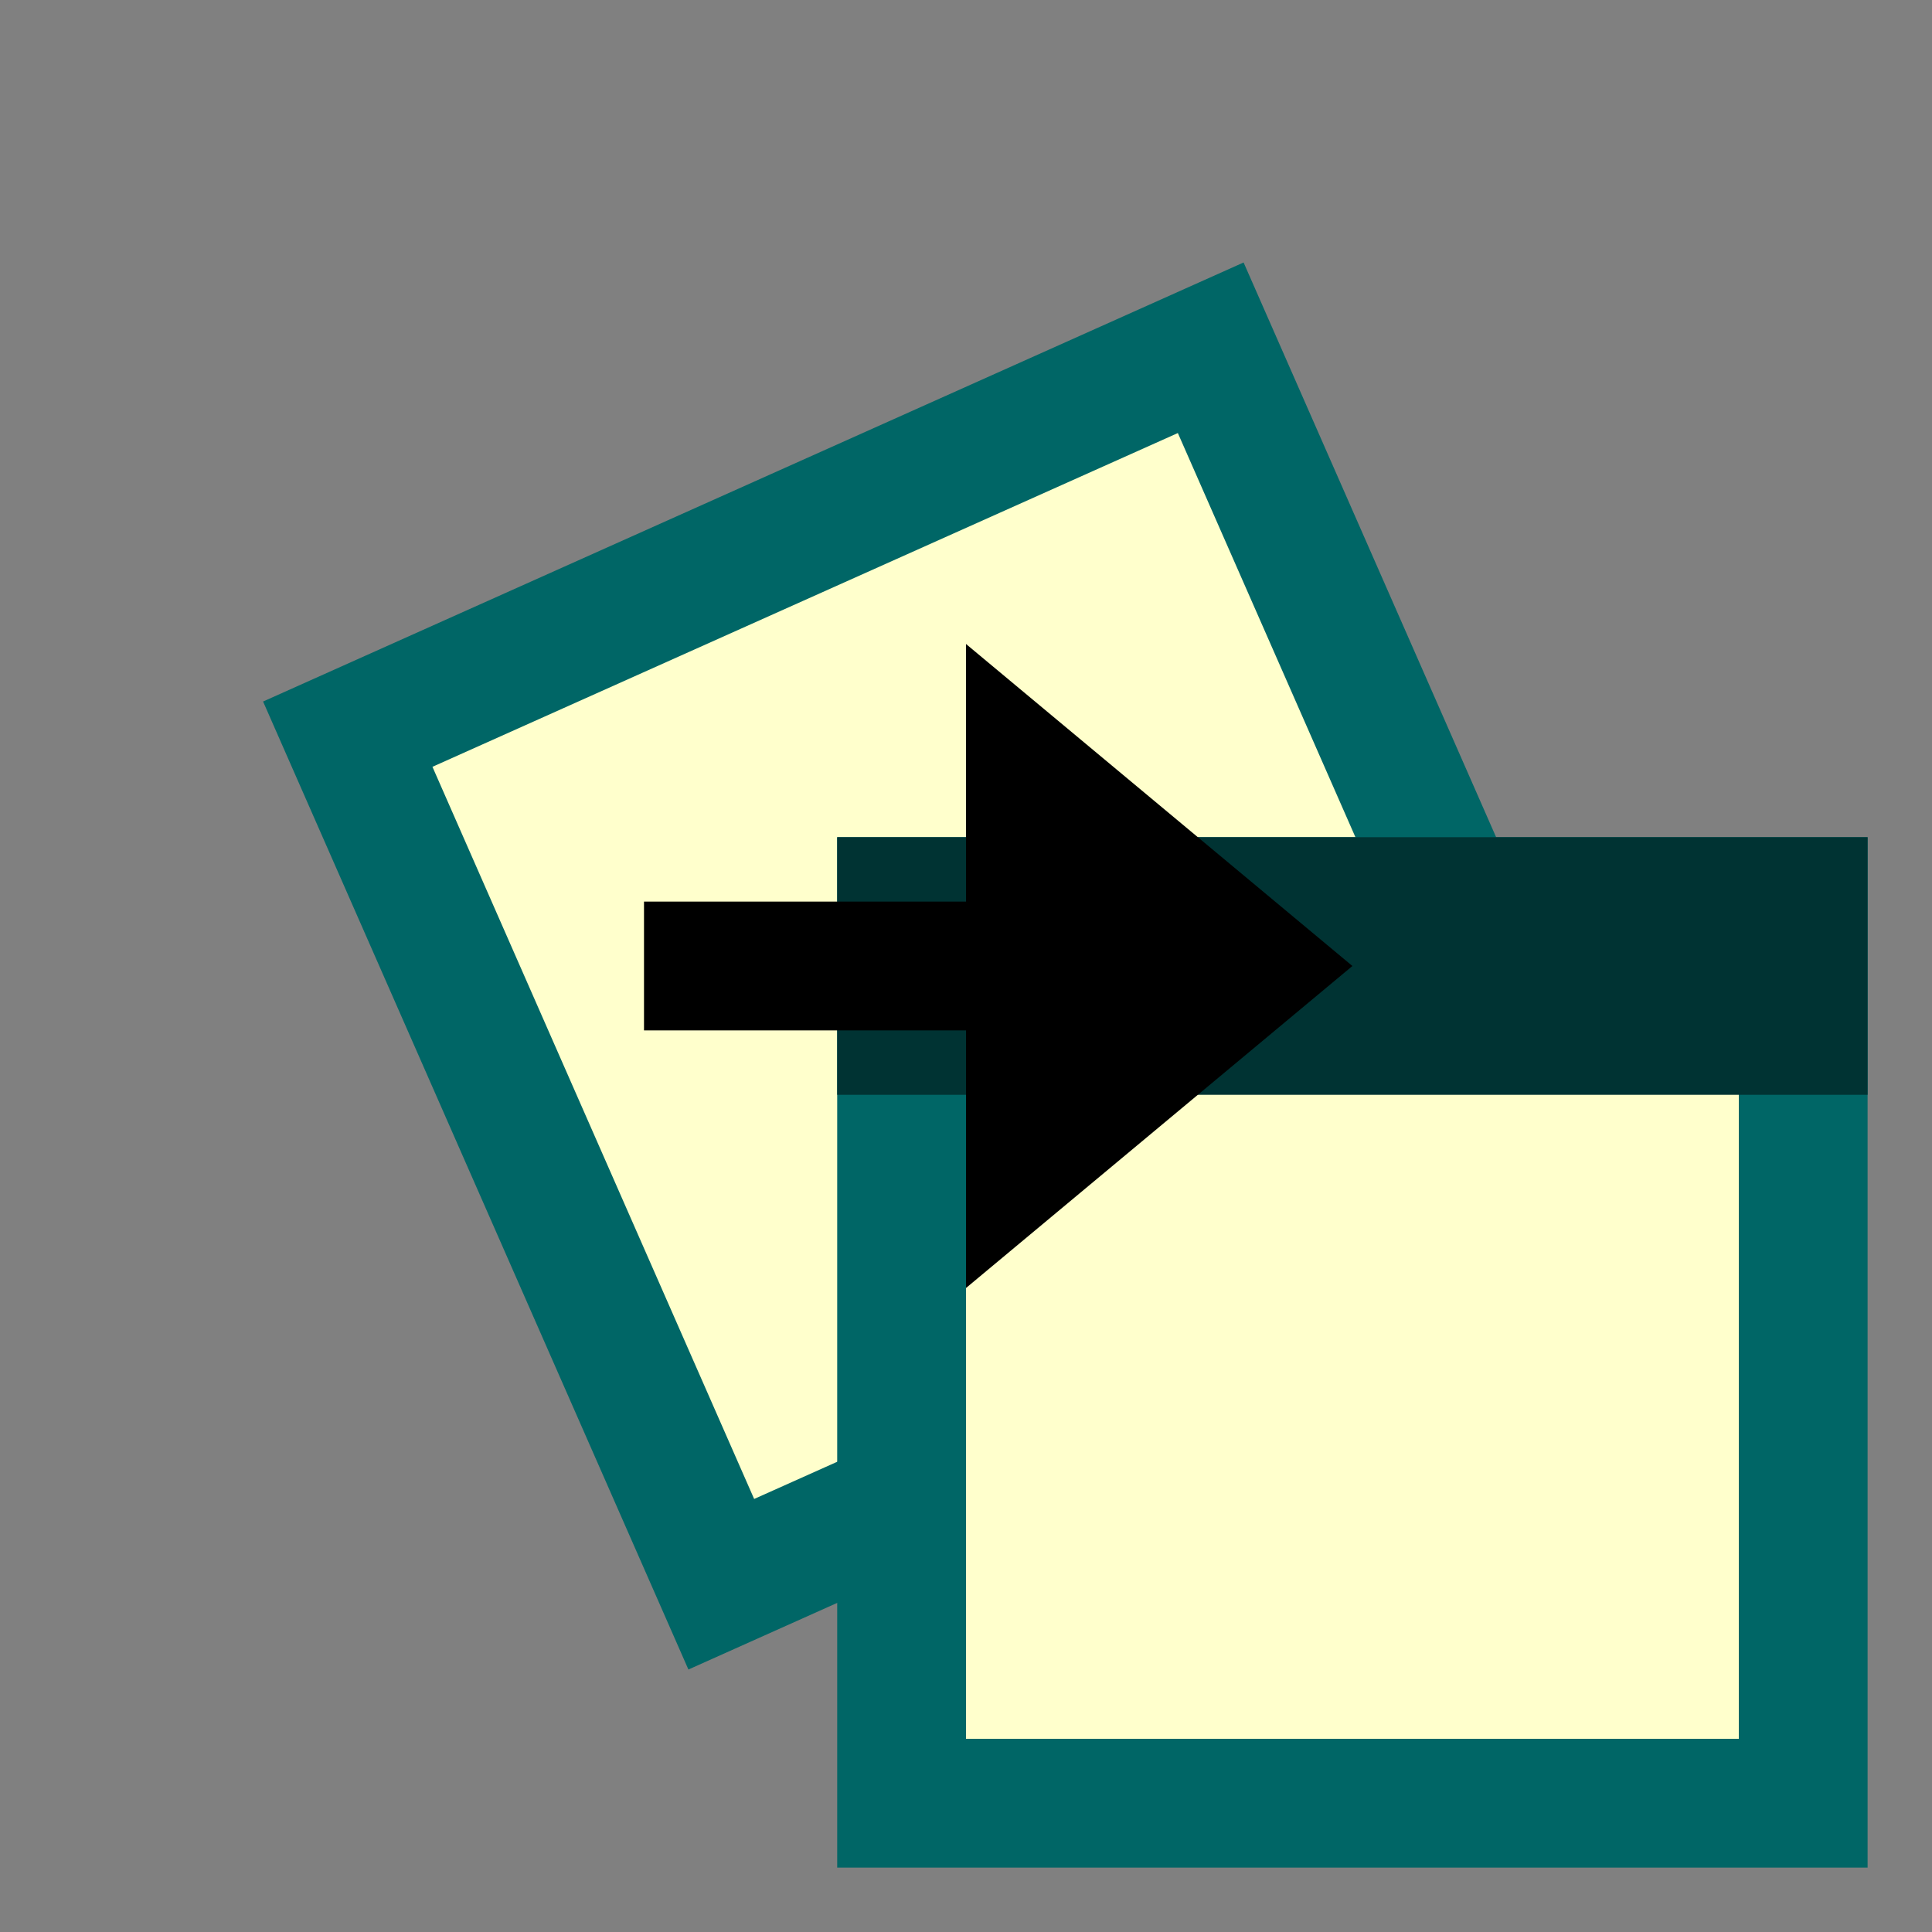 <svg version="1.1" xmlns="http://www.w3.org/2000/svg" viewBox="0 0 15 15">
<rect x="0" y="0" width="15" height="15" fill="#808080" stroke="none"/>
<path d="M2.7,5.7L9.4,2.7L12.3,9.3L5.6,12.3Z" stroke="#066" fill="#FFC"/>
<path d="M7,7H14V14H7Z" stroke="#066" fill="#FFC"/>
<path d="M7,7H14V8H7Z" stroke="#033" fill="#033"/>
<path d="M5,7H7.5V5L10.5,7.5L7.5,10L7.5,8H5Z" fill="#000"/>
</svg>
